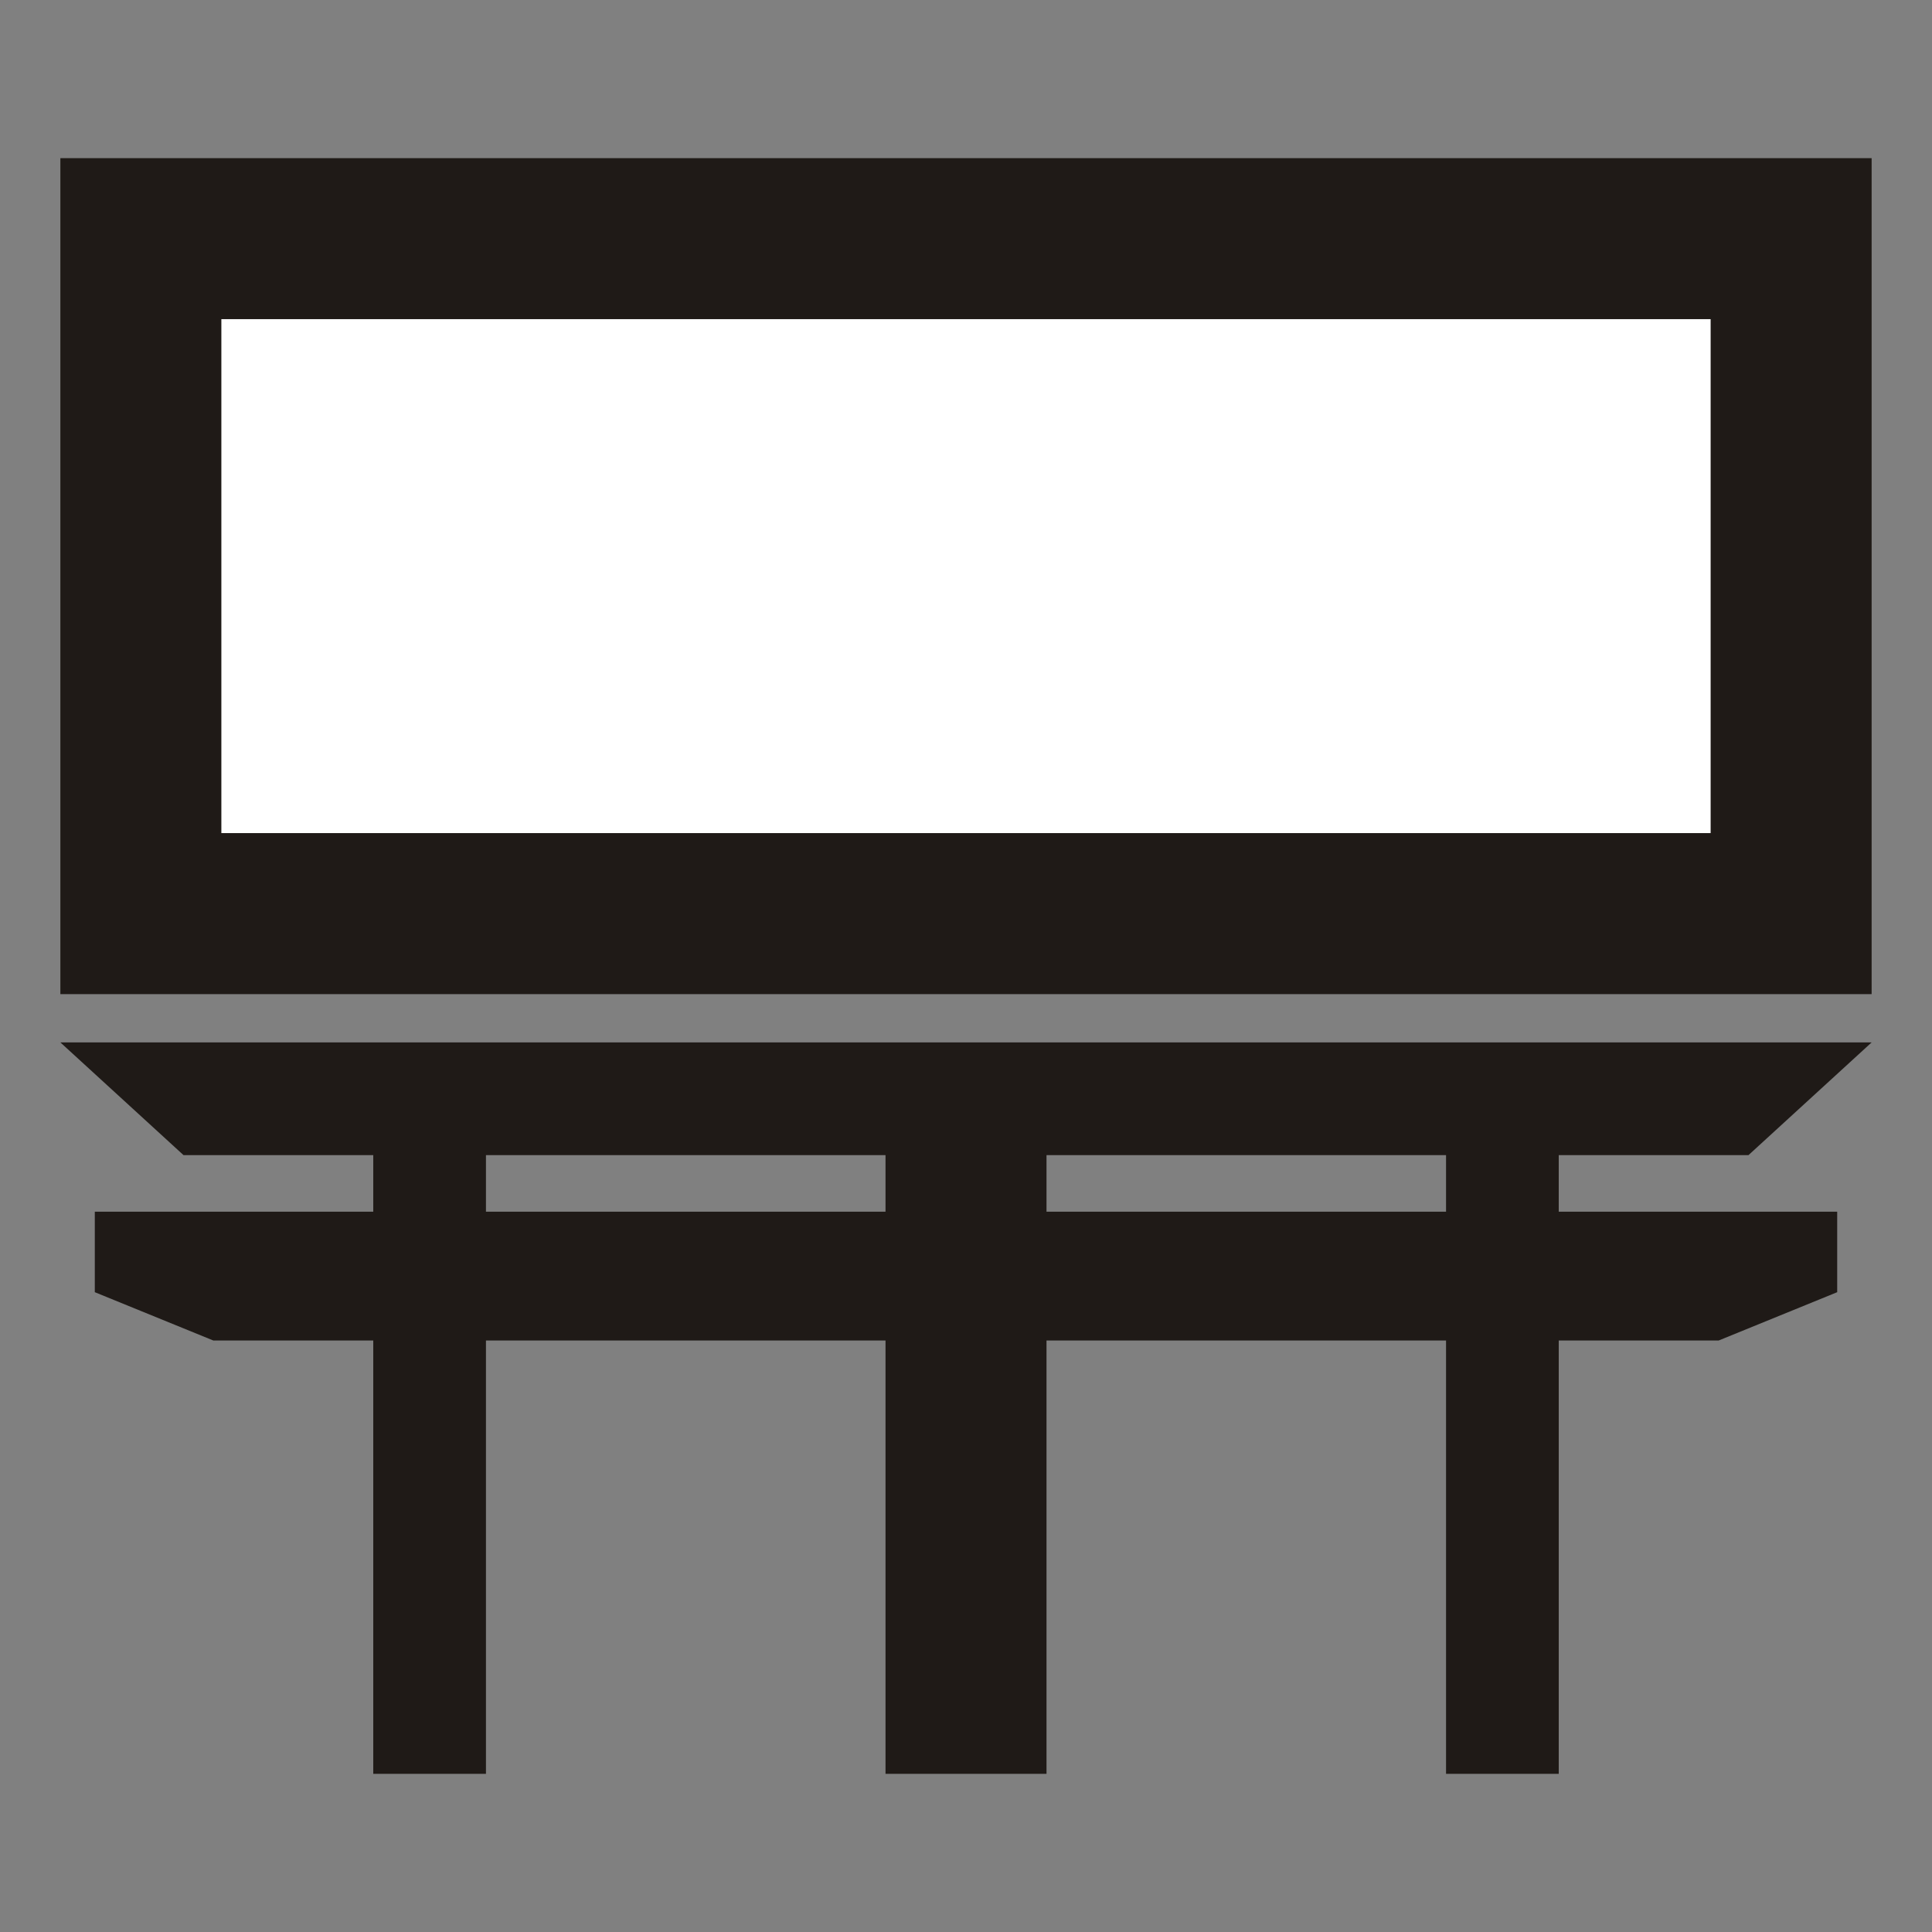 <?xml version="1.0" encoding="UTF-8"?>
<!DOCTYPE svg PUBLIC "-//W3C//DTD SVG 1.1//EN" "http://www.w3.org/Graphics/SVG/1.1/DTD/svg11.dtd">
<!-- Creator: CorelDRAW -->
<svg xmlns="http://www.w3.org/2000/svg" xml:space="preserve" width="900px" height="900px" style="shape-rendering:geometricPrecision; text-rendering:geometricPrecision; image-rendering:optimizeQuality; fill-rule:evenodd; clip-rule:evenodd"
viewBox="0 0 74.054 74.054"
 xmlns:xlink="http://www.w3.org/1999/xlink">
 <rect x="0" y="0" width="74.054" height="74.054" fill="#808080" stroke="none"/>
 <defs>
  <style type="text/css">
   <![CDATA[
    .fil0 {fill:none}
    .fil1 {fill:#1F1A17}
    .fil2 {fill:white}
   ]]>
  </style>
 </defs>
 <g id="Layer_x0020_1">
  <g id="_64063264">
   <rect id="_64072736" class="fil0" width="74.054" height="74.054"/>
   <g>
    <rect id="_64071920" class="fil1" x="2.314" y="6.062" width="69.426" height="32.043"/>
    <rect id="_64071104" class="fil2" x="8.485" y="12.233" width="57.084" height="19.7"/>
    <polygon id="_64070288" class="fil1" points="2.314,39.956 71.74,39.956 67.02,44.276 7.034,44.276 "/>
    <g>
     <path id="_64069192" class="fil1" d="M40.113 40.967l0 9.11102e-005 0 27.025 -6.171 0 0 -27.025 0 -9.11102e-005c0.001,-0.217 1.382,-0.394 3.086,-0.394 1.703,0 3.085,0.176 3.086,0.394z"/>
     <g>
      <path id="_64068128" class="fil1" d="M59.747 40.967l0 9.11102e-005 0 27.025 -4.32 0 0 -27.025 0 -9.11102e-005c0,-0.217 0.967,-0.394 2.16,-0.394 1.192,0 2.16,0.176 2.16,0.394z"/>
      <path id="_64066408" class="fil1" d="M18.627 40.967l0 9.11102e-005 0 27.025 -4.32 0 0 -27.025 0 -9.11102e-005c0,-0.217 0.967,-0.394 2.16,-0.394 1.192,0 2.159,0.176 2.16,0.394z"/>
     </g>
    </g>
    <polygon id="_64064000" class="fil1" points="70.42,49.53 65.879,51.381 8.175,51.381 3.634,49.53 3.634,46.444 70.42,46.444 "/>
   </g>
  </g>
 </g>
</svg>
